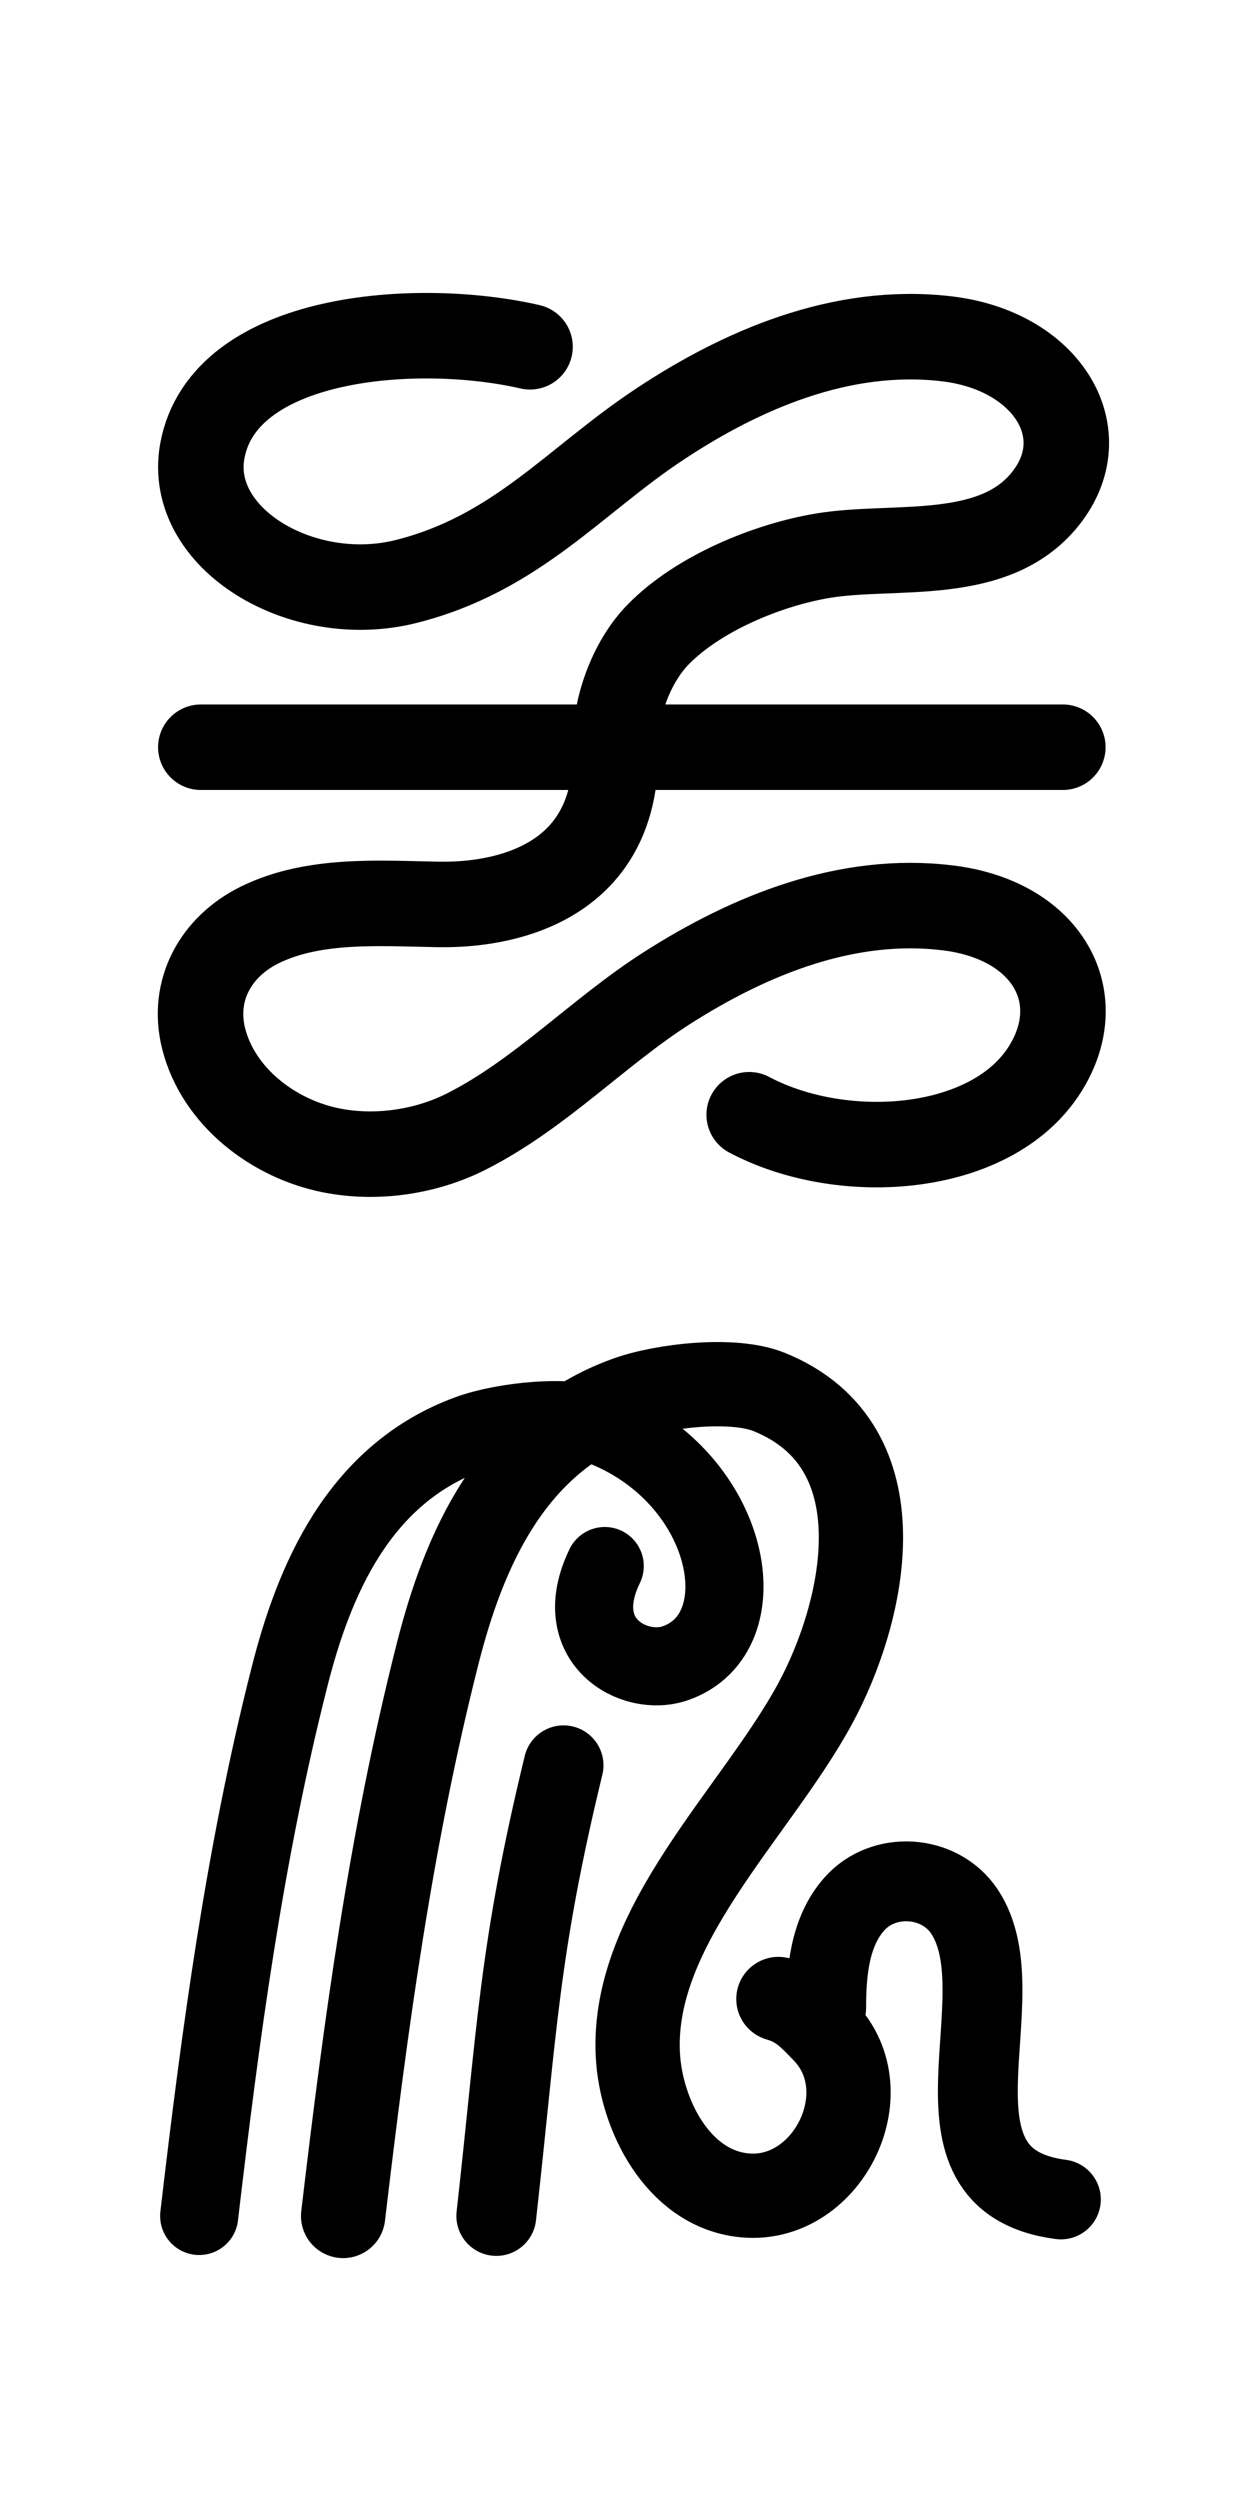 <?xml version="1.0" encoding="utf-8"?>
<!-- Generator: Adobe Illustrator 16.0.0, SVG Export Plug-In . SVG Version: 6.00 Build 0)  -->
<!DOCTYPE svg PUBLIC "-//W3C//DTD SVG 1.1//EN" "http://www.w3.org/Graphics/SVG/1.1/DTD/svg11.dtd">
<svg version="1.1" id="Layer_1" xmlns="http://www.w3.org/2000/svg" xmlns:xlink="http://www.w3.org/1999/xlink" x="0px" y="0px"
	 width="288px" height="576px" viewBox="0 0 288 576" enable-background="new 0 0 288 576" xml:space="preserve">
<g id="_x31_0_38_">
	<path id="one_110_" fill="none" stroke="#000000" stroke-width="19.701" stroke-linecap="round" stroke-miterlimit="10" d="
		M122.119,79.901c-25.972-5.975-70.576-2.806-75.505,23.989c-3.649,20.167,22.898,36.045,46.8,30.124
		c25.633-6.393,39.013-23.391,58.797-36.409c18.311-12.111,41.51-22.473,66.031-19.528c22.685,2.711,34.295,21.192,23.156,36.143
		c-11.76,15.792-35.15,11.042-51.774,13.807c-12.87,2.134-28.77,8.74-37.946,18.12c-6.252,6.338-10.114,17.094-9.88,26.015
		c0.938,38.171-38.18,36.174-40.977,36.217c-13.468-0.234-28.511-1.387-40.955,4.716c-10.075,4.951-15.75,14.982-12.953,26.177
		c3.413,13.53,16.239,23.188,29.472,25.79c10.353,2.05,21.812,0.354,31.138-4.396c17.073-8.666,30.262-22.889,46.247-33.089
		c19.122-12.188,41.401-21.205,64.473-18.419c22.685,2.71,32.481,19.976,23.156,36.122c-11.738,20.54-46.868,23.197-68.784,11.557"
		/>
	
		<line id="two_101_" fill="none" stroke="#000000" stroke-width="19.701" stroke-linecap="round" stroke-miterlimit="10" x1="46.272" y1="172.161" x2="244.875" y2="172.161"/>
</g>
<g id="_x39__6_">
	<path id="two_89_" fill="none" stroke="#000000" stroke-width="19.418" stroke-linecap="round" stroke-miterlimit="10" d="
		M79.055,510.559c5.123-43.472,10.963-87.02,21.82-129.723c5.904-23.189,16.677-48.923,43.559-58.632
		c8.222-2.982,24.498-4.869,32.804-1.484c30.864,12.512,21.926,50.852,10.562,71.817c-13.662,25.214-42.419,51.136-40.837,80.948
		c0.716,13.659,9.106,30.401,23.971,32.257c19.354,2.445,32.636-23.551,18.953-37.729c-3.438-3.563-5.756-6.062-10.541-7.443"/>
	<path id="three_45_" fill="none" stroke="#000000" stroke-width="18.399" stroke-linecap="round" stroke-miterlimit="10" d="
		M190.35,462.605c0-8.213,0.782-17.456,6.451-23.876c6.685-7.643,19.671-6.873,25.385,1.653
		c13.134,19.661-12.165,61.858,22.242,66.37"/>
	<path id="one_98_" fill="none" stroke="#000000" stroke-width="17.997" stroke-linecap="round" stroke-miterlimit="10" d="
		M45.891,510.559c4.871-41.598,10.415-83.267,20.789-124.125c5.607-22.19,15.874-46.803,41.448-56.112
		c7.822-2.825,23.316-4.638,31.265-1.391c29.348,11.963,35.989,47.373,16.213,54.276c-9.552,3.333-24.667-5.163-16.276-22.39"/>
	<path id="four_27_" fill="none" stroke="#000000" stroke-width="18.399" stroke-linecap="round" stroke-miterlimit="10" d="
		M129.842,406.726c-10.352,42.725-10.625,60.361-15.494,103.833"/>
</g>
</svg>
